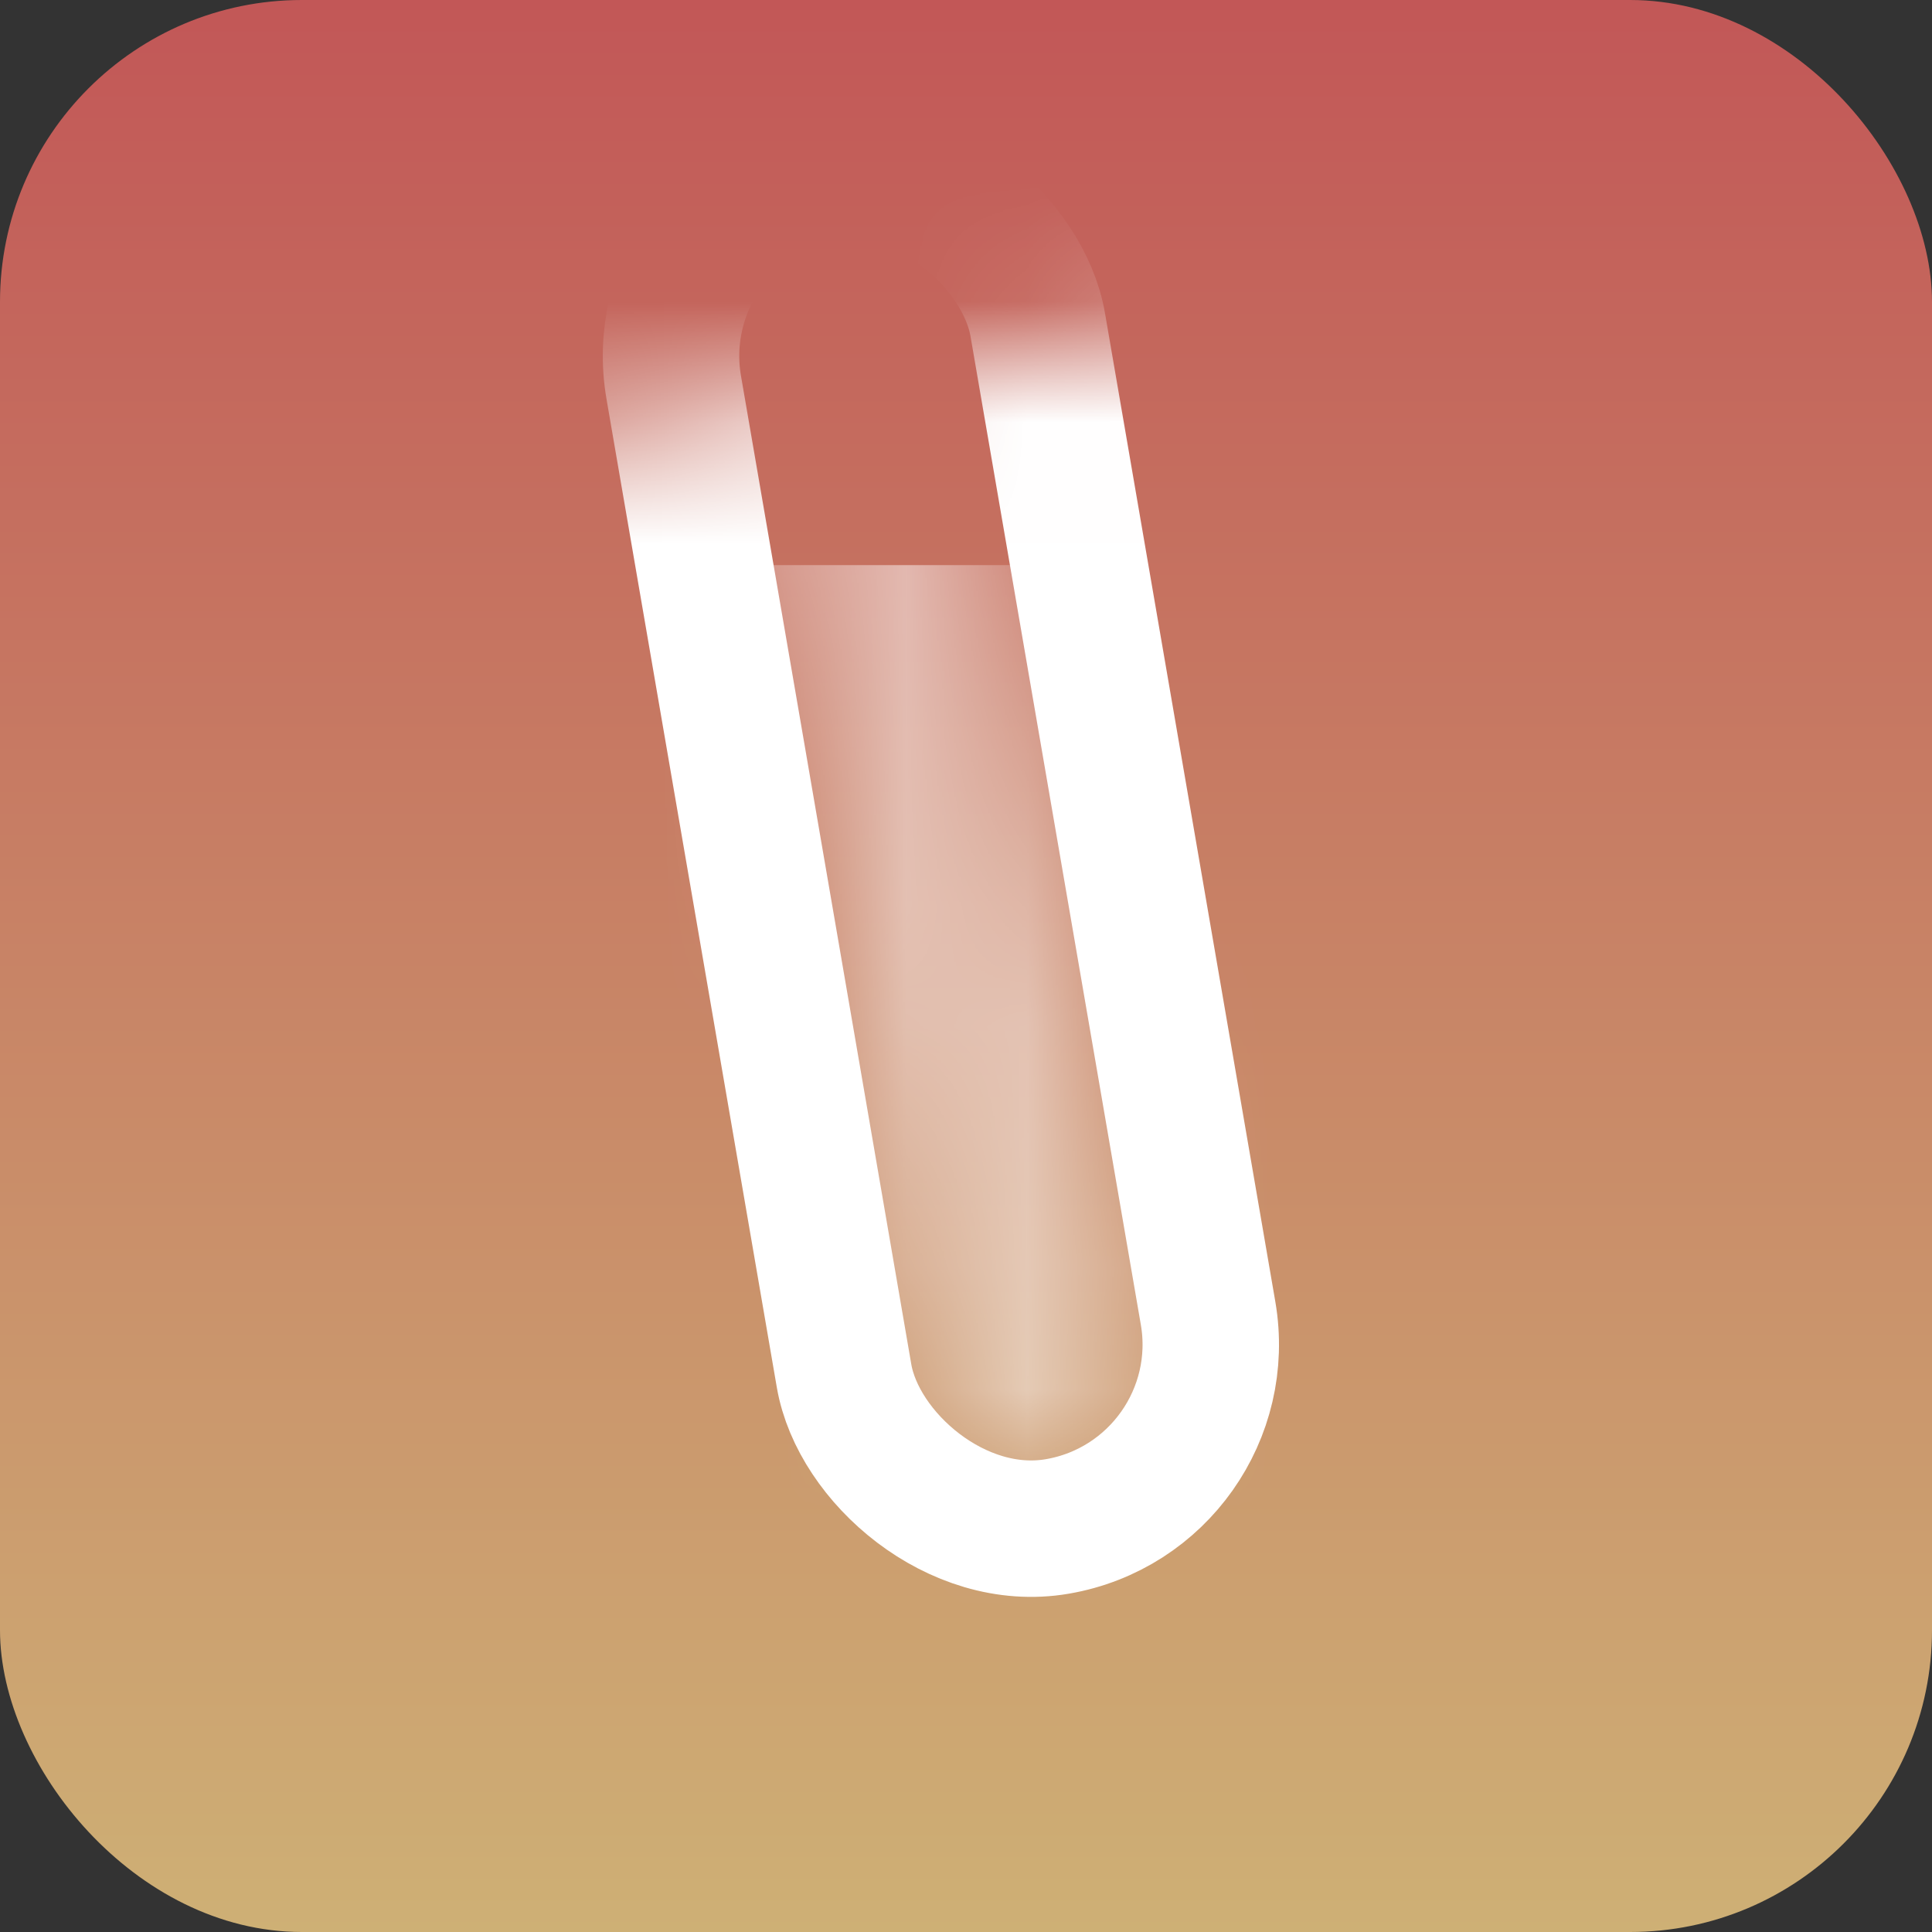 <svg width="16" height="16" viewBox="0 0 16 16" fill="none" xmlns="http://www.w3.org/2000/svg">
<rect x="0" y="0" width="16" height="16" fill="#333333" stroke="none"/>
<g clip-path="url(#clip0_1_39)">
<rect width="16" height="16" fill="url(#paint0_linear_1_39)"/>
<mask id="mask0_1_39" style="mask-type:alpha" maskUnits="userSpaceOnUse" x="1" y="1" width="16" height="15">
<rect x="1.065" y="4.22" width="13.248" height="11.8" transform="rotate(-9.78 1.065 4.22)" fill="#D9D9D9"/>
</mask>
<g mask="url(#mask0_1_39)">
<rect x="5.32" y="1.702" width="3.059" height="11.364" rx="1.529" transform="rotate(-9.777 5.32 1.702)" stroke="white" stroke-width="1.13"/>
</g>
<mask id="mask1_1_39" style="mask-type:alpha" maskUnits="userSpaceOnUse" x="6" y="1" width="4" height="12">
<rect x="5.948" y="2.019" width="1.929" height="10.38" rx="0.964" transform="rotate(-9.777 5.948 2.019)" fill="white"/>
</mask>
<g mask="url(#mask1_1_39)">
<rect x="2.677" y="4.68" width="11.822" height="8.598" fill="white" fill-opacity="0.5"/>
</g>
</g>
<defs>
<linearGradient id="paint0_linear_1_39" x1="8" y1="0" x2="8" y2="16" gradientUnits="userSpaceOnUse">
<stop stop-color="#C25757"/>
<stop offset="1" stop-color="#CEB075"/>
</linearGradient>
<clipPath id="clip0_1_39">
<rect width="16" height="16" rx="2.5" fill="white"/>
</clipPath>
</defs>
</svg>
